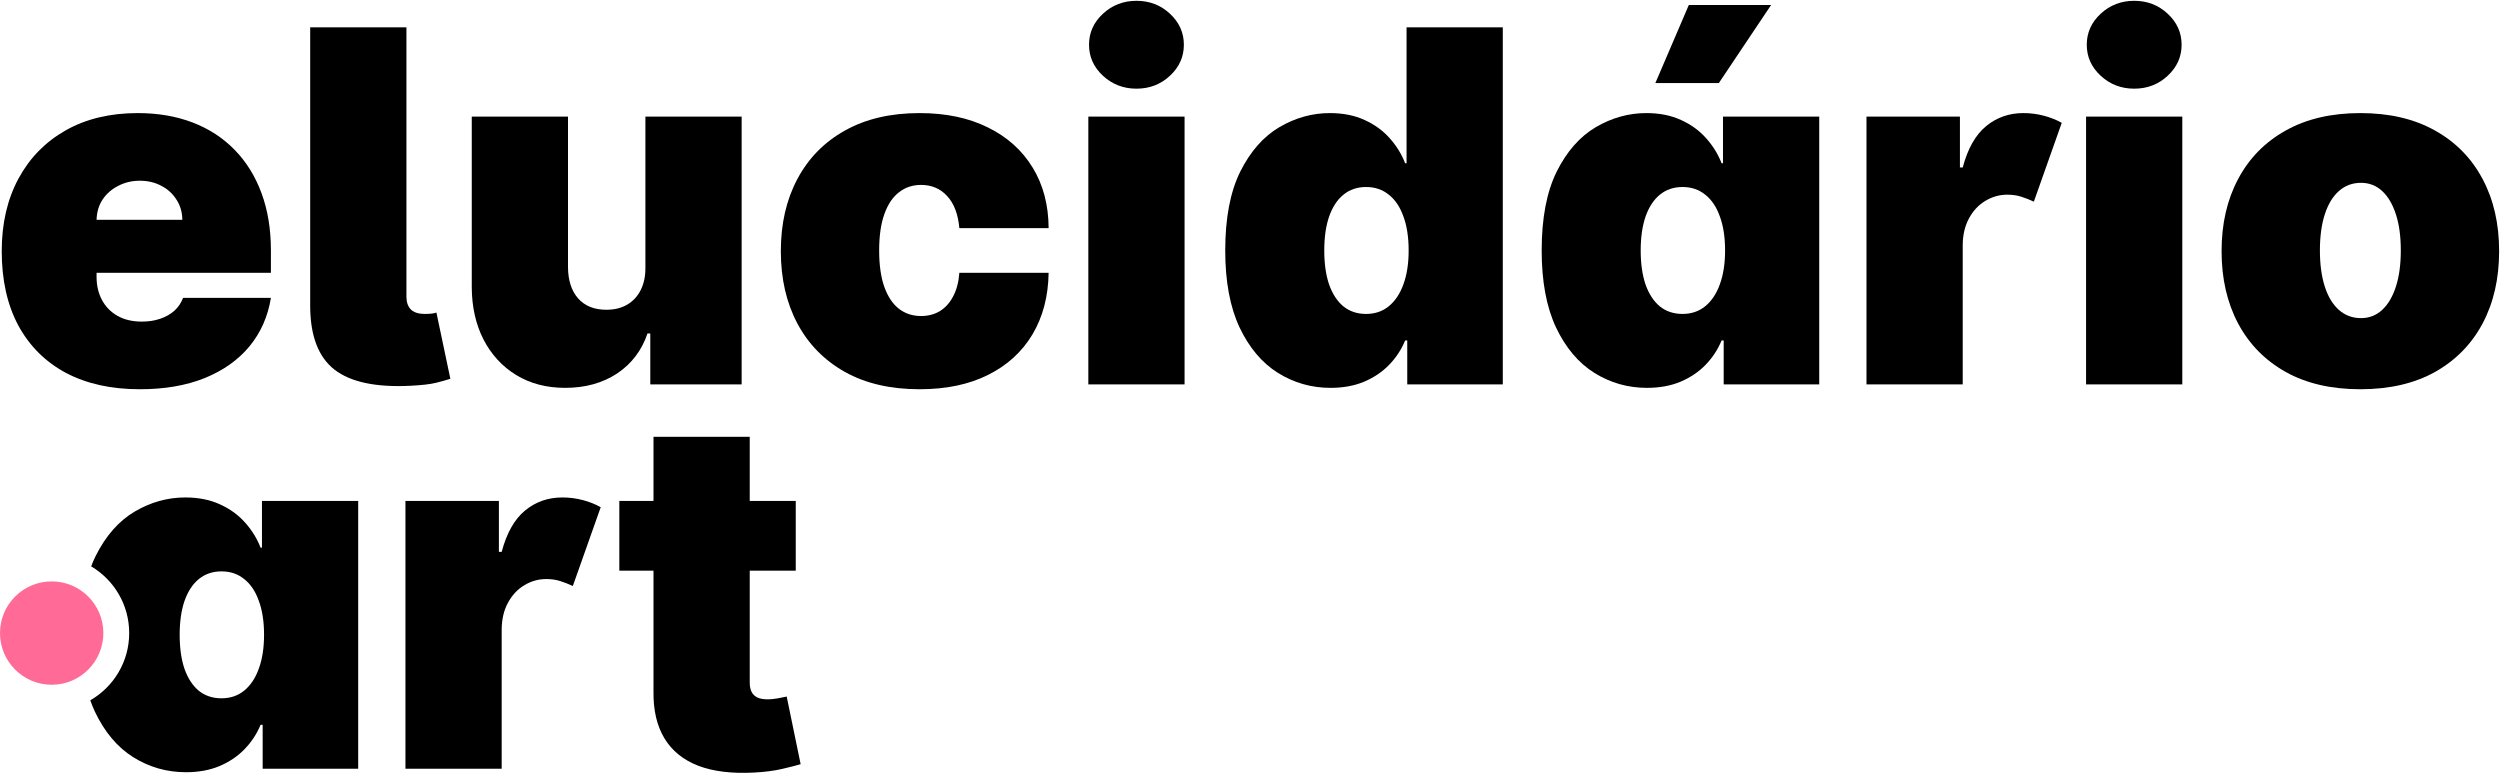 <svg width="774" height="240" viewBox="0 0 774 240" fill="none" xmlns="http://www.w3.org/2000/svg">
<path fill-rule="evenodd" clip-rule="evenodd" d="M41.267 234.437C46.233 237.532 51.667 239.079 57.568 239.079C61.455 239.079 64.909 238.45 67.932 237.19C70.991 235.895 73.582 234.149 75.705 231.954C77.864 229.723 79.519 227.204 80.671 224.398H81.318V238H110.898V155.091H81.103V169.557H80.671C79.591 166.75 78.008 164.177 75.921 161.838C73.834 159.463 71.243 157.574 68.148 156.17C65.053 154.731 61.455 154.011 57.352 154.011C51.883 154.011 46.665 155.469 41.699 158.383C36.769 161.298 32.739 165.886 29.608 172.148C29.106 173.163 28.645 174.228 28.224 175.342C35.274 179.523 40 187.209 40 196C40 204.903 35.152 212.674 27.952 216.817C28.385 218.047 28.865 219.224 29.392 220.349C32.379 226.647 36.337 231.343 41.267 234.437ZM75.597 213.818C73.654 215.401 71.315 216.193 68.58 216.193C65.845 216.193 63.506 215.419 61.563 213.872C59.656 212.289 58.18 210.04 57.136 207.125C56.129 204.174 55.625 200.648 55.625 196.545C55.625 192.443 56.129 188.934 57.136 186.02C58.18 183.069 59.656 180.82 61.563 179.273C63.506 177.689 65.845 176.898 68.58 176.898C71.315 176.898 73.654 177.689 75.597 179.273C77.576 180.82 79.087 183.069 80.131 186.02C81.21 188.934 81.75 192.443 81.75 196.545C81.75 200.576 81.21 204.066 80.131 207.017C79.087 209.932 77.576 212.199 75.597 213.818ZM154.458 155.091H125.526V238H155.321V194.818C155.357 191.651 156.005 188.916 157.264 186.613C158.524 184.274 160.197 182.475 162.284 181.216C164.407 179.92 166.692 179.273 169.139 179.273C170.723 179.273 172.18 179.488 173.512 179.92C174.843 180.352 176.12 180.856 177.344 181.432L185.98 157.034C184.325 156.098 182.472 155.361 180.421 154.821C178.37 154.281 176.264 154.011 174.105 154.011C169.679 154.011 165.829 155.361 162.554 158.059C159.28 160.758 156.869 165.023 155.321 170.852H154.458V155.091ZM246.367 176.682V155.091H232.117V135.227H202.322V155.091H191.742V176.682H202.322V214.142C202.25 219.935 203.383 224.757 205.722 228.608C208.061 232.458 211.552 235.283 216.194 237.082C220.836 238.845 226.576 239.547 233.413 239.187C236.795 239.007 239.71 238.63 242.157 238.054C244.64 237.478 246.547 236.992 247.879 236.596L243.561 215.653C242.985 215.797 242.085 215.977 240.862 216.193C239.674 216.409 238.631 216.517 237.731 216.517C236.436 216.517 235.374 216.337 234.546 215.977C233.719 215.581 233.107 215.005 232.711 214.25C232.315 213.458 232.117 212.487 232.117 211.335V176.682H246.367Z" fill="black"/>
<path d="M32 196C32 204.837 24.837 212 16 212C7.163 212 0 204.837 0 196C0 187.163 7.163 180 16 180C24.837 180 32 187.163 32 196Z" fill="#FF6A97"/>
<path d="M730.766 120.511C721.769 120.511 714.069 118.73 707.663 115.168C701.258 111.569 696.346 106.567 692.928 100.162C689.509 93.721 687.8 86.254 687.8 77.761C687.8 69.269 689.509 61.82 692.928 55.415C696.346 48.974 701.258 43.972 707.663 40.409C714.069 36.811 721.769 35.011 730.766 35.011C739.762 35.011 747.463 36.811 753.868 40.409C760.273 43.972 765.185 48.974 768.604 55.415C772.022 61.82 773.732 69.269 773.732 77.761C773.732 86.254 772.022 93.721 768.604 100.162C765.185 106.567 760.273 111.569 753.868 115.168C747.463 118.73 739.762 120.511 730.766 120.511ZM730.982 98.489C733.501 98.489 735.678 97.643 737.513 95.952C739.348 94.26 740.769 91.85 741.777 88.719C742.785 85.588 743.288 81.864 743.288 77.546C743.288 73.191 742.785 69.467 741.777 66.372C740.769 63.242 739.348 60.831 737.513 59.139C735.678 57.448 733.501 56.602 730.982 56.602C728.319 56.602 726.034 57.448 724.126 59.139C722.219 60.831 720.762 63.242 719.754 66.372C718.747 69.467 718.243 73.191 718.243 77.546C718.243 81.864 718.747 85.588 719.754 88.719C720.762 91.85 722.219 94.26 724.126 95.952C726.034 97.643 728.319 98.489 730.982 98.489Z" fill="black"/>
<path d="M645.846 119V36.091H675.641V119H645.846ZM660.744 27.454C656.713 27.454 653.259 26.123 650.38 23.46C647.501 20.797 646.062 17.595 646.062 13.852C646.062 10.11 647.501 6.907 650.38 4.244C653.259 1.581 656.713 0.25 660.744 0.25C664.81 0.25 668.264 1.581 671.107 4.244C673.986 6.907 675.425 10.11 675.425 13.852C675.425 17.595 673.986 20.797 671.107 23.46C668.264 26.123 664.81 27.454 660.744 27.454Z" fill="black"/>
<path d="M577.862 119V36.091H606.793V51.852H607.657C609.204 46.023 611.615 41.759 614.89 39.06C618.165 36.361 622.015 35.011 626.441 35.011C628.6 35.011 630.705 35.281 632.756 35.821C634.808 36.361 636.661 37.099 638.316 38.034L629.68 62.432C628.456 61.856 627.179 61.352 625.847 60.921C624.516 60.489 623.059 60.273 621.475 60.273C619.028 60.273 616.743 60.921 614.62 62.216C612.533 63.475 610.86 65.275 609.6 67.614C608.341 69.917 607.693 72.652 607.657 75.818V119H577.862Z" fill="black"/>
<path d="M509.904 120.08C504.003 120.08 498.569 118.532 493.603 115.437C488.673 112.343 484.715 107.647 481.728 101.349C478.777 95.052 477.302 87.117 477.302 77.545C477.302 67.542 478.849 59.409 481.944 53.148C485.075 46.886 489.105 42.298 494.035 39.383C499.001 36.469 504.219 35.011 509.688 35.011C513.791 35.011 517.389 35.731 520.484 37.17C523.578 38.574 526.169 40.463 528.257 42.838C530.344 45.177 531.927 47.75 533.007 50.557H533.438V36.091H563.234V119H533.654V105.398H533.007C531.855 108.204 530.2 110.723 528.041 112.955C525.918 115.15 523.327 116.895 520.268 118.19C517.245 119.45 513.791 120.08 509.904 120.08ZM520.916 97.193C523.65 97.193 525.99 96.401 527.933 94.818C529.912 93.199 531.423 90.932 532.467 88.017C533.546 85.066 534.086 81.576 534.086 77.545C534.086 73.443 533.546 69.935 532.467 67.02C531.423 64.069 529.912 61.82 527.933 60.273C525.99 58.689 523.65 57.898 520.916 57.898C518.181 57.898 515.842 58.689 513.899 60.273C511.991 61.82 510.516 64.069 509.472 67.02C508.465 69.935 507.961 73.443 507.961 77.545C507.961 81.648 508.465 85.174 509.472 88.125C510.516 91.04 511.991 93.289 513.899 94.872C515.842 96.419 518.181 97.193 520.916 97.193ZM512.495 25.727L522.859 1.545H548.336L532.143 25.727H512.495Z" fill="black"/>
<path d="M411.936 120.08C406.034 120.08 400.6 118.532 395.634 115.438C390.704 112.343 386.746 107.647 383.759 101.349C380.809 95.052 379.333 87.118 379.333 77.546C379.333 67.542 380.881 59.409 383.975 53.148C387.106 46.886 391.136 42.298 396.066 39.384C401.032 36.469 406.25 35.011 411.72 35.011C415.822 35.011 419.42 35.731 422.515 37.17C425.61 38.574 428.201 40.463 430.288 42.838C432.375 45.177 433.958 47.75 435.038 50.557H435.47V8.455H465.265V119H435.686V105.398H435.038C433.886 108.205 432.231 110.724 430.072 112.955C427.949 115.15 425.358 116.895 422.299 118.19C419.276 119.45 415.822 120.08 411.936 120.08ZM422.947 97.193C425.682 97.193 428.021 96.402 429.964 94.818C431.943 93.199 433.454 90.932 434.498 88.017C435.578 85.066 436.117 81.576 436.117 77.546C436.117 73.443 435.578 69.935 434.498 67.02C433.454 64.069 431.943 61.82 429.964 60.273C428.021 58.689 425.682 57.898 422.947 57.898C420.212 57.898 417.873 58.689 415.93 60.273C414.023 61.82 412.547 64.069 411.504 67.02C410.496 69.935 409.992 73.443 409.992 77.546C409.992 81.648 410.496 85.174 411.504 88.125C412.547 91.04 414.023 93.289 415.93 94.872C417.873 96.42 420.212 97.193 422.947 97.193Z" fill="black"/>
<path d="M336.948 119V36.091H366.743V119H336.948ZM351.845 27.454C347.815 27.454 344.36 26.123 341.482 23.46C338.603 20.797 337.163 17.595 337.163 13.852C337.163 10.11 338.603 6.907 341.482 4.244C344.36 1.581 347.815 0.25 351.845 0.25C355.912 0.25 359.366 1.581 362.209 4.244C365.088 6.907 366.527 10.11 366.527 13.852C366.527 17.595 365.088 20.797 362.209 23.46C359.366 26.123 355.912 27.454 351.845 27.454Z" fill="black"/>
<path d="M284.711 120.511C275.715 120.511 268.014 118.73 261.609 115.168C255.203 111.569 250.292 106.567 246.873 100.162C243.454 93.721 241.745 86.254 241.745 77.761C241.745 69.269 243.454 61.82 246.873 55.415C250.292 48.974 255.203 43.972 261.609 40.409C268.014 36.811 275.715 35.011 284.711 35.011C292.844 35.011 299.879 36.487 305.816 39.438C311.79 42.352 316.414 46.491 319.688 51.852C322.963 57.178 324.618 63.44 324.654 70.636H297.018C296.622 66.282 295.363 62.972 293.239 60.705C291.152 58.402 288.453 57.25 285.143 57.25C282.552 57.25 280.285 58.006 278.342 59.517C276.399 60.992 274.887 63.242 273.808 66.264C272.728 69.251 272.188 73.011 272.188 77.546C272.188 82.08 272.728 85.858 273.808 88.881C274.887 91.868 276.399 94.117 278.342 95.628C280.285 97.103 282.552 97.841 285.143 97.841C287.338 97.841 289.281 97.337 290.972 96.33C292.664 95.286 294.031 93.775 295.075 91.796C296.154 89.78 296.802 87.333 297.018 84.455H324.654C324.546 91.76 322.873 98.129 319.634 103.563C316.396 108.96 311.808 113.135 305.87 116.085C299.969 119.036 292.916 120.511 284.711 120.511Z" fill="black"/>
<path d="M199.818 82.727V36.091H229.614V119H201.33V103.239H200.466C198.667 108.528 195.518 112.667 191.02 115.653C186.522 118.604 181.178 120.079 174.989 120.079C169.195 120.079 164.121 118.748 159.767 116.085C155.449 113.422 152.084 109.752 149.673 105.074C147.298 100.396 146.093 95.034 146.057 88.989V36.091H175.852V82.727C175.888 86.829 176.932 90.05 178.983 92.389C181.07 94.728 183.985 95.898 187.727 95.898C190.21 95.898 192.351 95.376 194.151 94.332C195.986 93.253 197.389 91.741 198.361 89.798C199.368 87.819 199.854 85.462 199.818 82.727Z" fill="black"/>
<path d="M96.033 8.455H125.829V92.011C125.865 93.703 126.351 94.998 127.286 95.898C128.258 96.761 129.643 97.193 131.443 97.193C132.378 97.193 133.134 97.157 133.71 97.085C134.285 97.013 134.753 96.905 135.113 96.761L139.431 117.273C138.208 117.669 136.732 118.082 135.005 118.514C133.278 118.946 130.651 119.252 127.124 119.432C116.437 119.972 108.592 118.316 103.59 114.466C98.588 110.58 96.069 104.03 96.033 94.818V8.455Z" fill="black"/>
<path d="M43.284 120.511C34.432 120.511 26.803 118.82 20.398 115.438C14.028 112.019 9.117 107.125 5.662 100.756C2.243 94.35 0.534 86.686 0.534 77.761C0.534 69.197 2.261 61.712 5.716 55.307C9.171 48.902 14.046 43.918 20.344 40.355C26.641 36.793 34.072 35.011 42.636 35.011C48.898 35.011 54.565 35.983 59.639 37.926C64.713 39.869 69.049 42.694 72.648 46.401C76.246 50.071 79.017 54.533 80.96 59.787C82.903 65.041 83.875 70.96 83.875 77.546V84.455H9.818V68.046H56.455C56.419 65.671 55.807 63.583 54.619 61.784C53.468 59.949 51.903 58.528 49.923 57.52C47.98 56.476 45.767 55.955 43.284 55.955C40.873 55.955 38.66 56.476 36.645 57.52C34.63 58.528 33.011 59.931 31.787 61.73C30.599 63.529 29.97 65.635 29.898 68.046V85.75C29.898 88.413 30.456 90.788 31.571 92.875C32.687 94.962 34.288 96.6 36.375 97.787C38.462 98.975 40.981 99.568 43.932 99.568C45.983 99.568 47.854 99.28 49.545 98.705C51.273 98.129 52.748 97.301 53.972 96.222C55.195 95.106 56.095 93.775 56.67 92.227H83.875C82.939 97.985 80.726 102.987 77.236 107.233C73.745 111.443 69.121 114.718 63.364 117.057C57.642 119.36 50.949 120.511 43.284 120.511Z" fill="black"/>
</svg>
